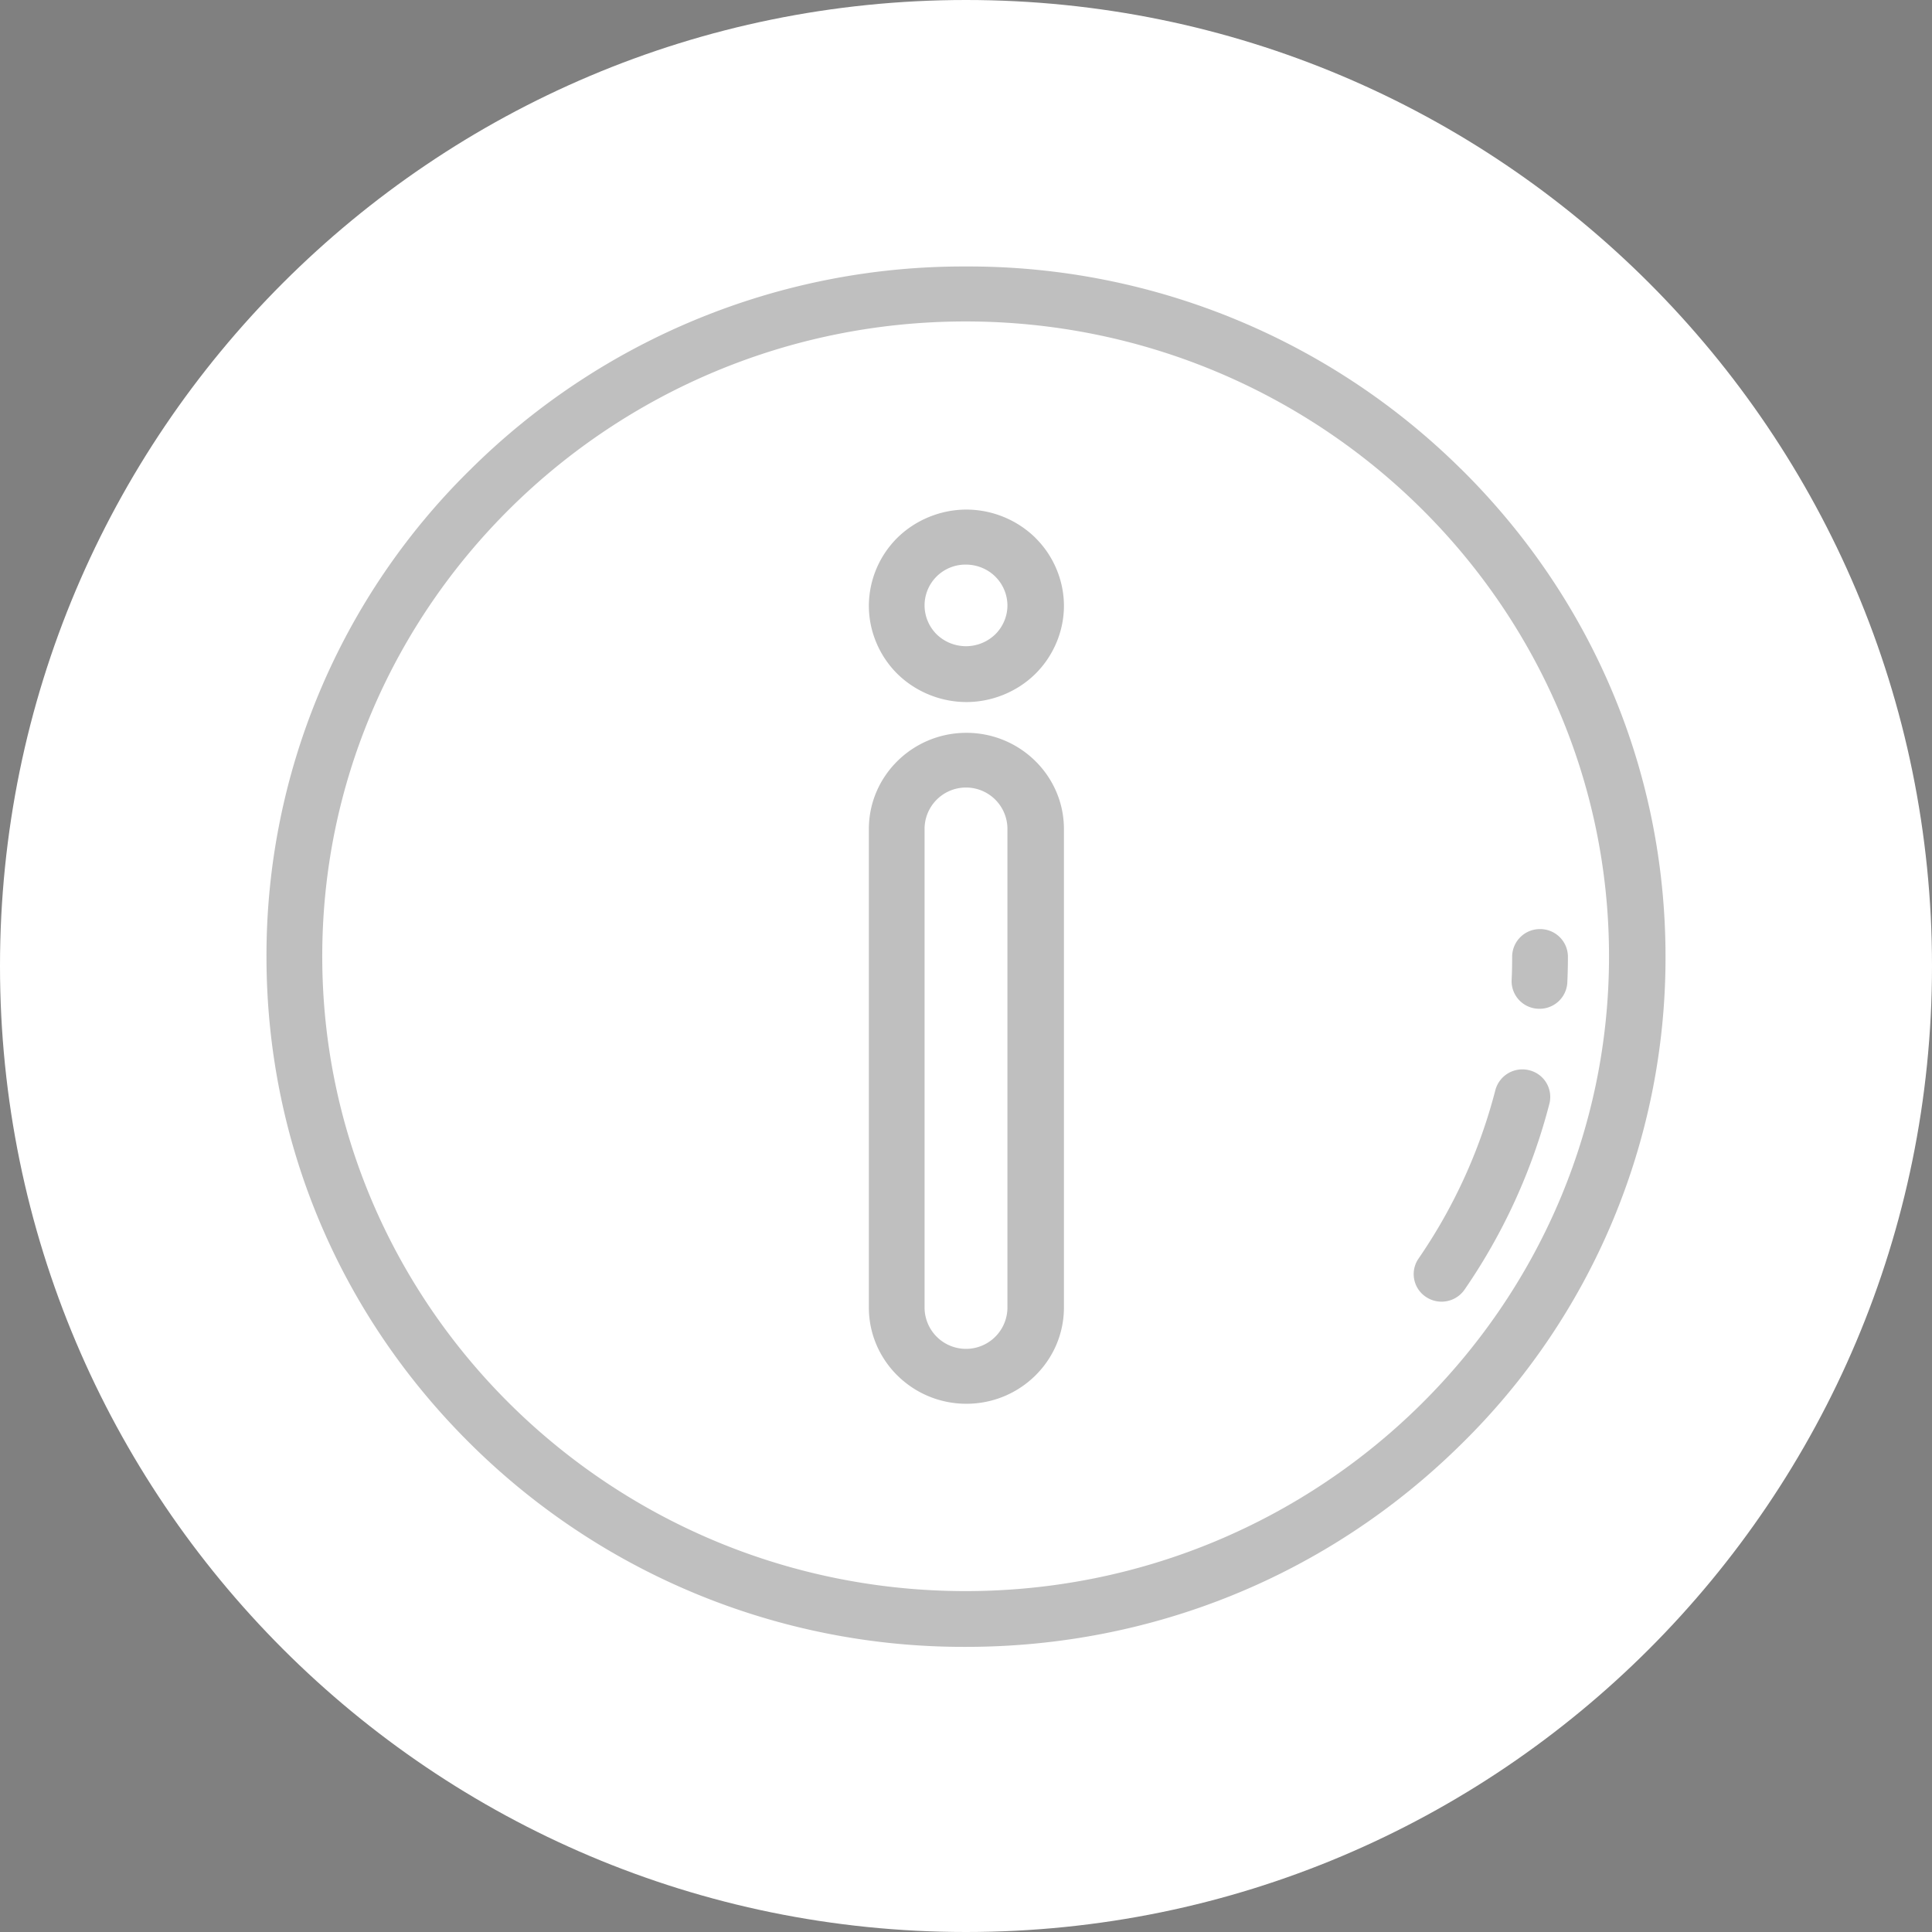 <svg xmlns="http://www.w3.org/2000/svg" width="29" height="29"><rect width="100%" height="100%" fill="#808080" stroke="none"/><path fill="#fff" d="M14.5 29C22.508 29 29 22.508 29 14.5S22.508 0 14.5 0 0 6.492 0 14.5 6.492 29 14.5 29z"/><g opacity=".5"><path d="M14.494 23.883c-5.325 0-9.657-4.275-9.657-9.529s4.332-9.529 9.657-9.529 9.658 4.275 9.658 9.53c0 5.253-4.333 9.528-9.658 9.528zm7.43-16.849A10.503 10.503 0 0014.5 4a10.502 10.502 0 00-7.425 3.034A10.223 10.223 0 004 14.36c0 2.767 1.092 5.369 3.075 7.326A10.503 10.503 0 0014.5 24.72c2.805 0 5.441-1.078 7.425-3.034A10.223 10.223 0 0025 14.36c0-2.767-1.092-5.369-3.075-7.326z" opacity=".5"/><path d="M22.955 16.065a.419.419 0 00-.509.298 7.976 7.976 0 01-1.154 2.53.41.41 0 00.112.574.42.42 0 00.58-.11 8.793 8.793 0 001.273-2.79.412.412 0 00-.302-.502zm.161-2.119a.416.416 0 00-.418.412c0 .118-.002.237-.008.354a.415.415 0 00.419.43.416.416 0 00.417-.394c.006-.129.009-.26.009-.39a.416.416 0 00-.419-.412zm-7.994 5.679a.621.621 0 01-1.244 0v-7.182a.621.621 0 011.244 0zM14.506 11c-.808 0-1.464.648-1.464 1.444v7.182c0 .797.656 1.445 1.464 1.445.807 0 1.464-.648 1.464-1.445v-7.182c0-.796-.657-1.444-1.464-1.444zm.434-1.479a.632.632 0 01-.88.001.615.615 0 01-.182-.434.613.613 0 01.622-.613c.164 0 .324.065.44.18a.614.614 0 01.182.433c0 .161-.067.32-.182.433zm.6-1.45a1.486 1.486 0 00-1.034-.422c-.385 0-.762.154-1.036.423a1.445 1.445 0 00-.428 1.022c0 .38.156.752.429 1.022.273.268.65.422 1.035.422.385 0 .762-.154 1.035-.423.273-.27.429-.642.429-1.021 0-.38-.156-.753-.43-1.022z" opacity=".5"/></g></svg>